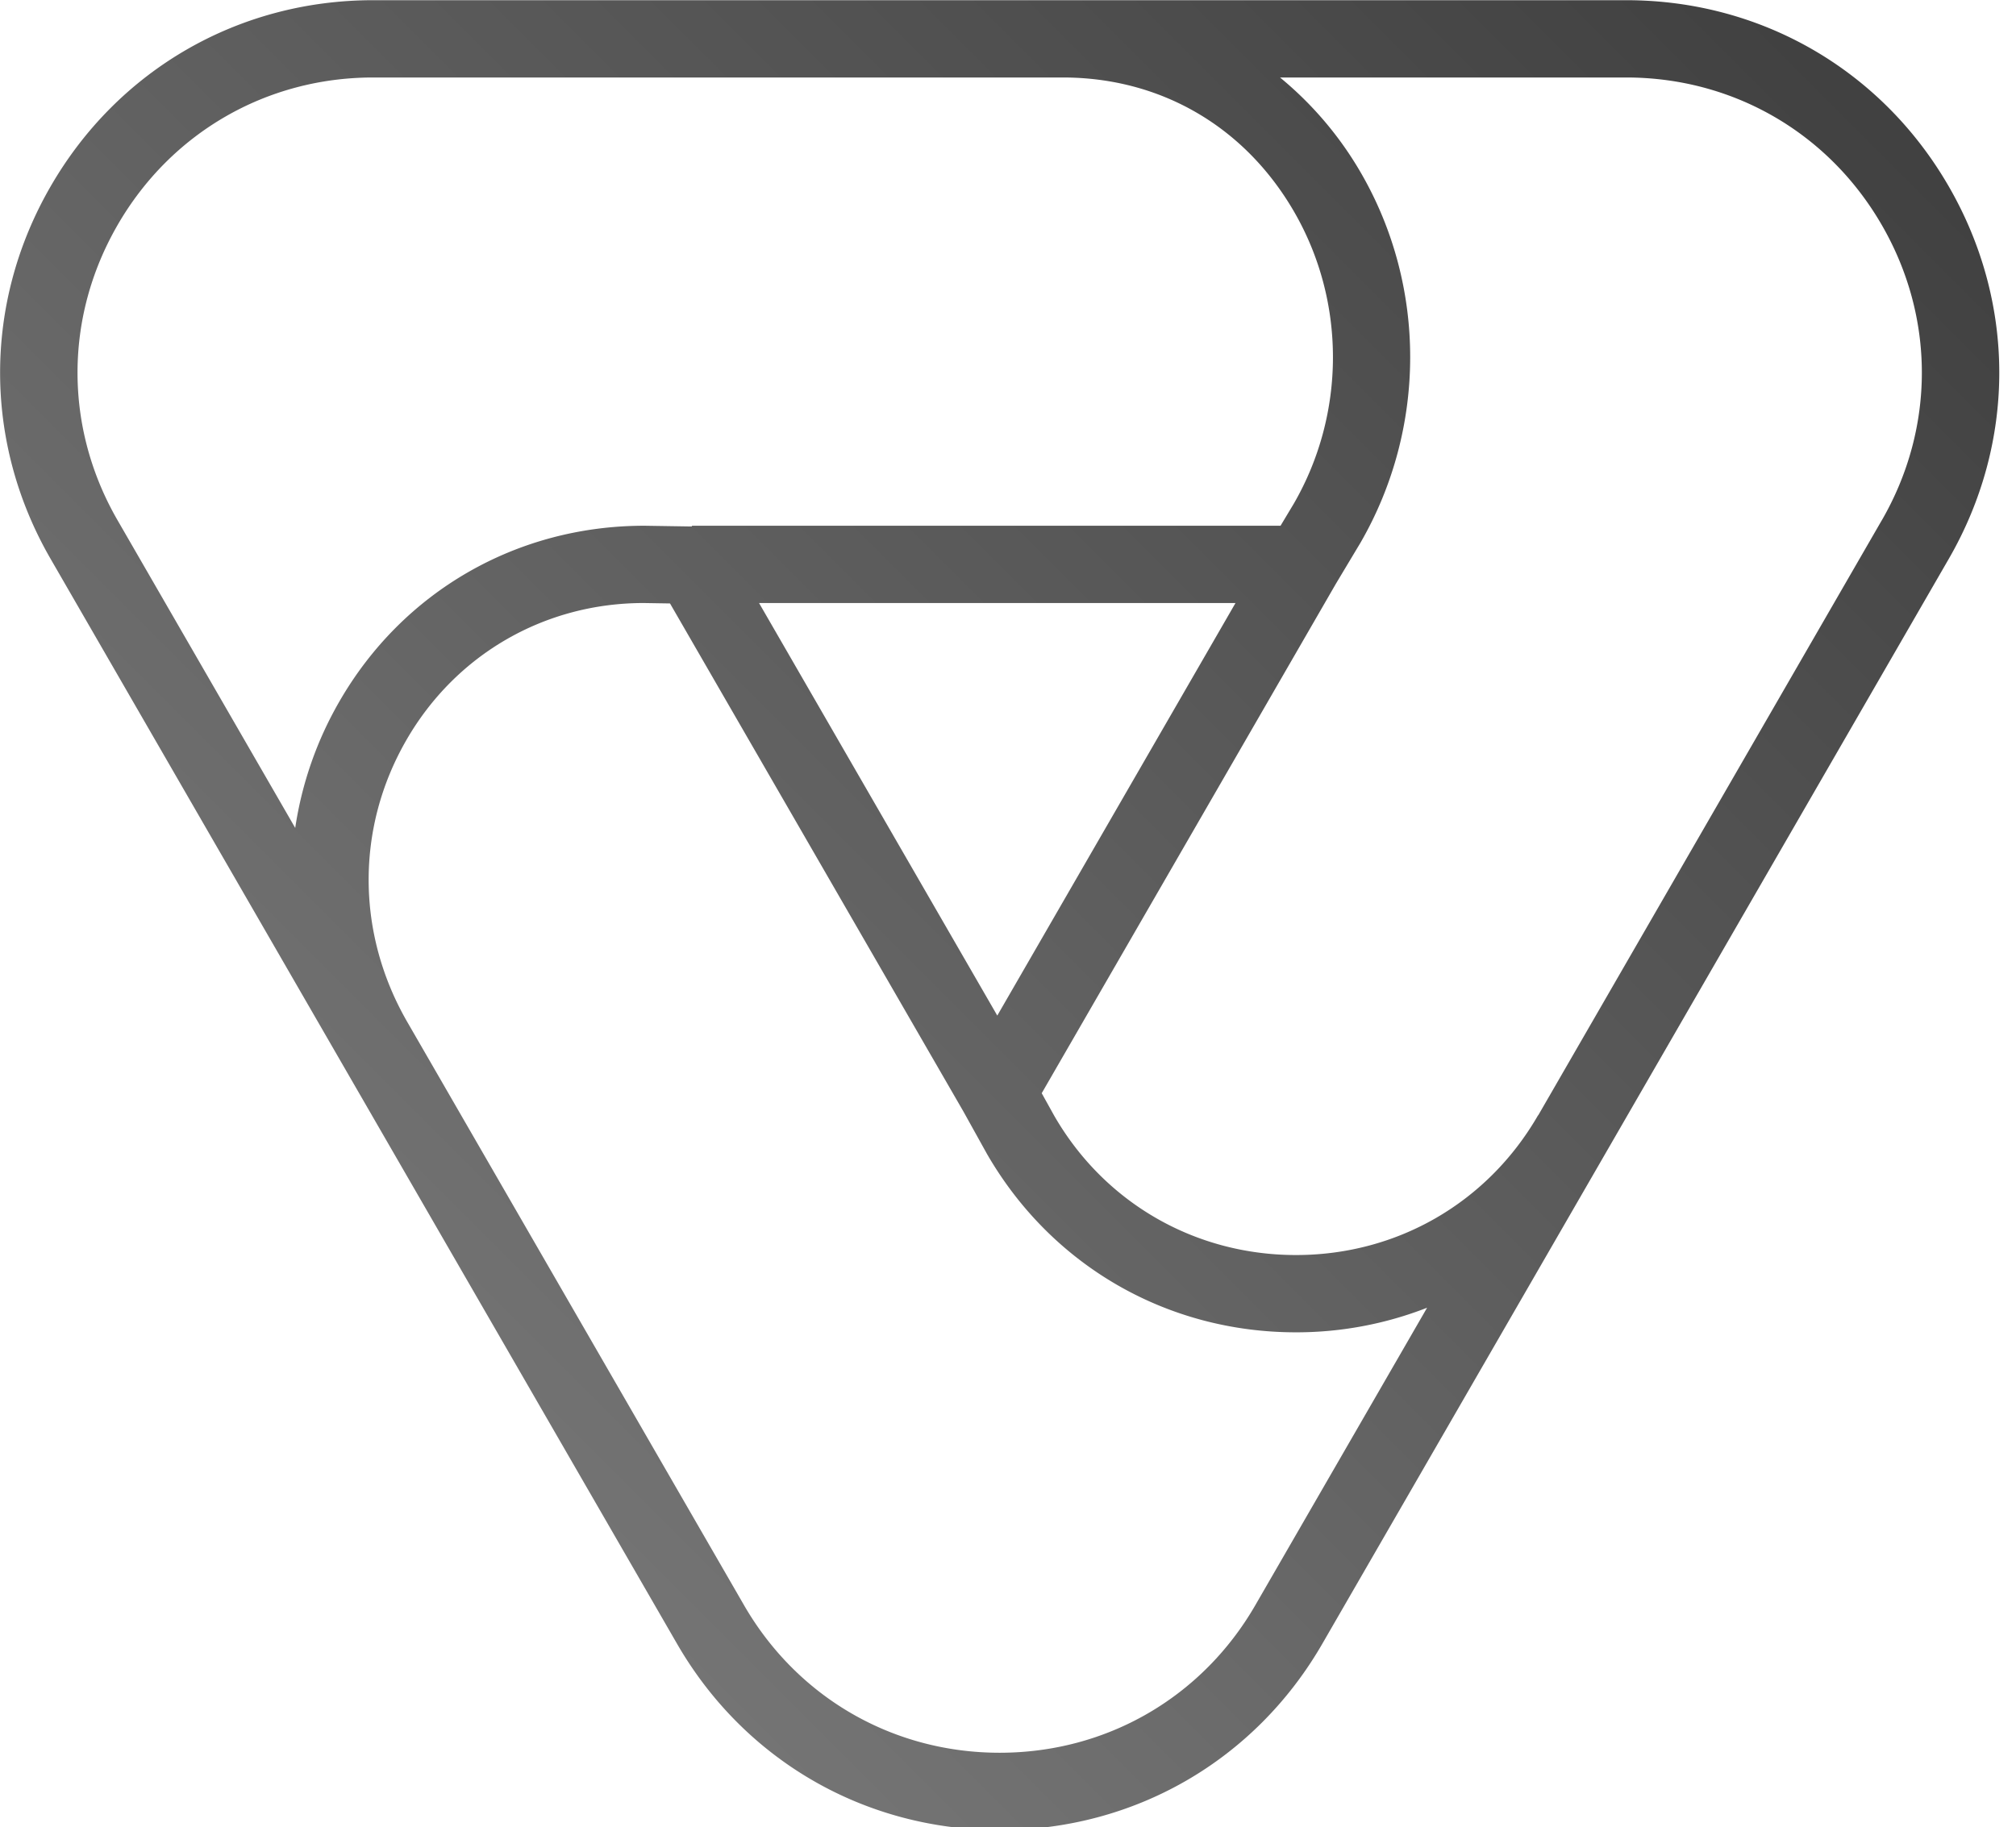 <svg id="SvgjsSvg1223" width="100%" height="100%" xmlns="http://www.w3.org/2000/svg" version="1.1"
     xlink="http://www.w3.org/1999/xlink" preserveAspectRatio="xMidYMid meet"
     viewBox="0 0 54 48.955" overflow="visible">
    <defs id="SvgjsDefs1224">
        <linearGradient id="SvgjsLinearGradientozMwy7Pqme" gradientUnits="userSpaceOnUse" x1="6.903"
                        y1="93.097" x2="93.098" y2="6.903">
            <stop id="SvgjsStop1227" stop-color="#808080" offset="0.05"></stop>
            <stop id="SvgjsStop1228" stop-color="#404040" offset="0.95"></stop>
        </linearGradient>
    </defs>
    <g id="SvgjsG1225" transform="scale(1.237)" opacity="1">
        <g id="SvgjsG1229" class="NdwQoZ22y9"
           transform="translate(-2.403, -4.231) scale(0.481)"
           light-content="false" non-strokable="false" fill="url(#SvgjsLinearGradientozMwy7Pqme)">
            <path
                d="M92.726 17.19c-3.03-5.25-8.46-8.385-14.523-8.385H21.797c-6.063 0-11.492 3.135-14.523 8.385s-3.032 11.52 0 16.77l28.202 48.85c3.032 5.25 8.461 8.385 14.524 8.385 6.063 0 11.493-3.135 14.523-8.385l28.203-48.85c3.032-5.25 3.032-11.519 0-16.77zm-82.438 1.74c2.402-4.16 6.705-6.645 11.509-6.645h31.046c4.398 0 8.195 2.207 10.417 6.055 2.333 4.04 2.32 9.08-.016 13.128l-.6 1H36.153l-.02.033-2.13-.033c-5.736 0-10.866 2.954-13.722 7.901a16.149 16.149 0 0 0-1.995 5.705l-7.998-13.853c-2.403-4.162-2.403-9.13 0-13.29zm39.604 35.593L39.167 35.948h21.449L49.892 54.523zM61.509 81.07c-2.402 4.16-6.704 6.645-11.509 6.645-4.804 0-9.107-2.484-11.51-6.645L23.336 54.82c-2.311-4.001-2.326-8.753-.041-12.71 2.227-3.859 6.23-6.162 10.68-6.162l1.184.019 13.212 22.882 1.058 1.905c2.904 5.029 8.104 8.031 13.91 8.031a16.18 16.18 0 0 0 5.902-1.107L61.509 81.07zm28.203-48.85l-15.47 26.797-.006-.003c-2.274 3.94-6.348 6.291-10.896 6.291s-8.623-2.352-10.882-6.267l-.566-1.019 13.245-22.941 1.106-1.846c2.972-5.145 2.983-11.518.031-16.632a15.778 15.778 0 0 0-3.654-4.315h15.583c4.805 0 9.108 2.484 11.51 6.646 2.402 4.16 2.402 9.129 0 13.29z"
                style="
    stroke-width: 61px;
"></path>
        </g>
    </g>
</svg>
